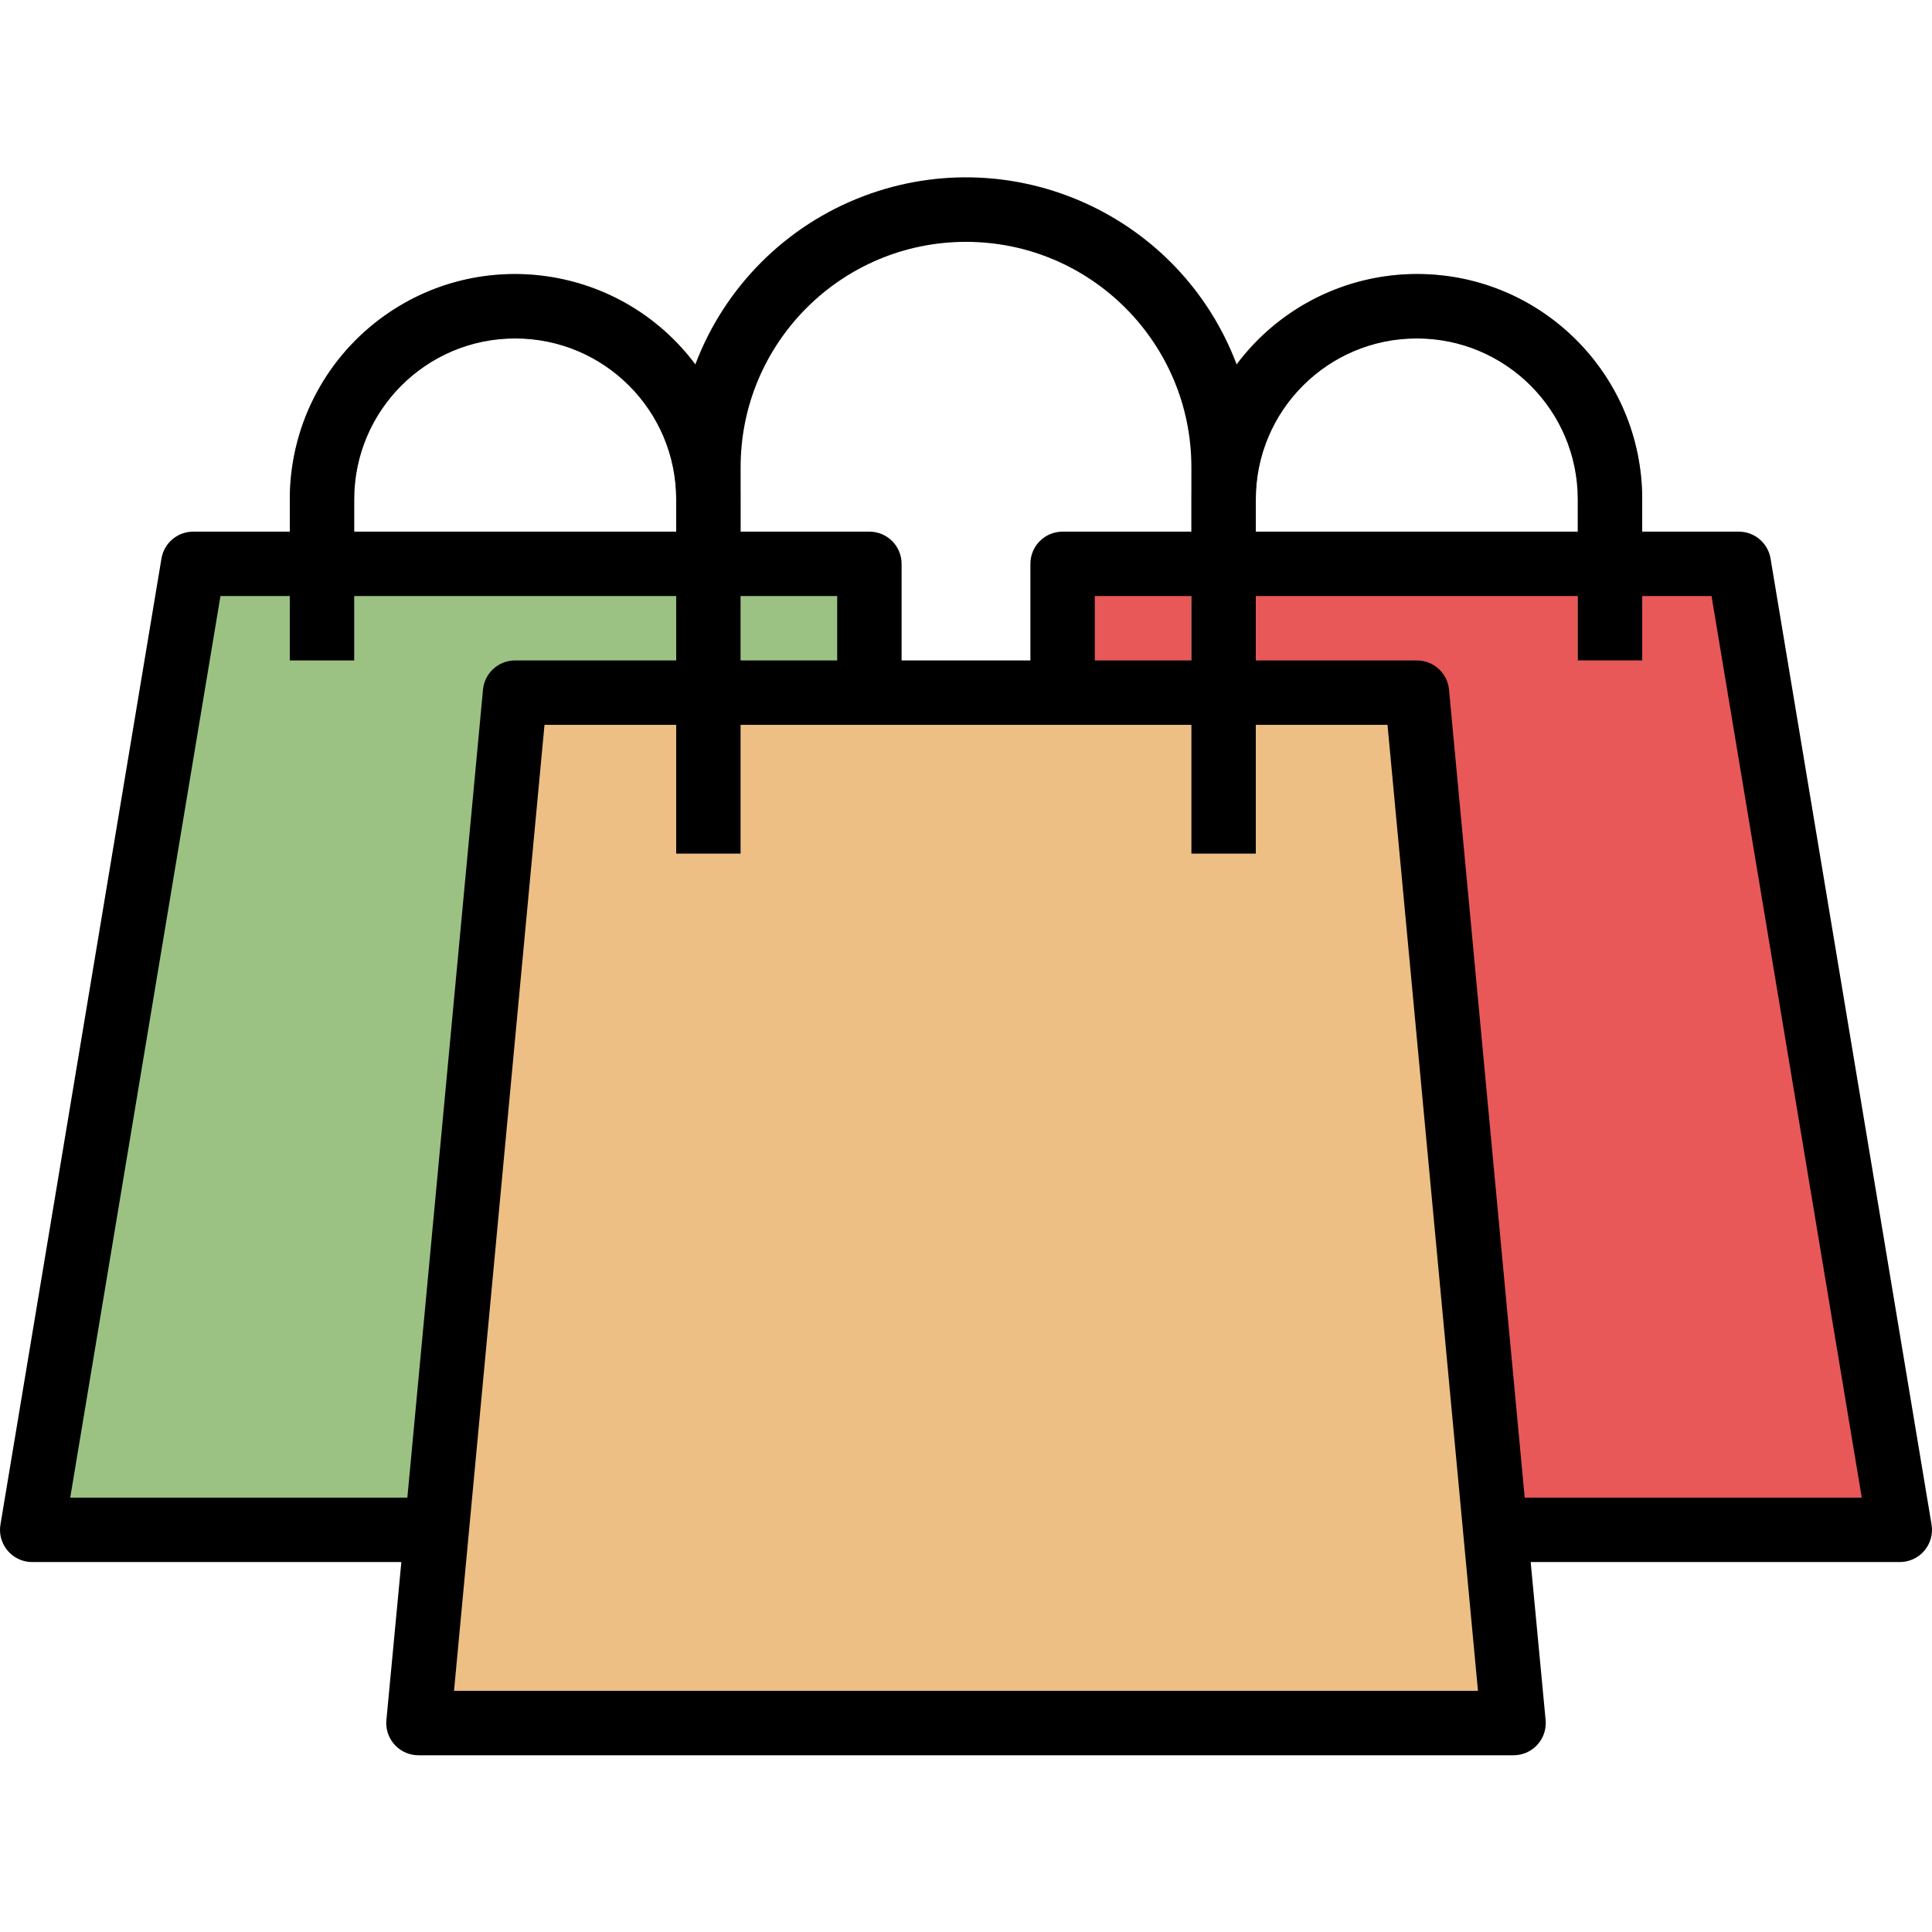<svg height="512pt" viewBox="0 -47 512 512" width="512pt" xmlns="http://www.w3.org/2000/svg"><path d="m230.398 358.43h-221.867l42.668-256.004h179.199zm0 0" fill="#9cc283"/><path d="m196.266 136.559h-17.066v-51.199c0-23.566-19.102-42.668-42.668-42.668-23.562 0-42.664 19.102-42.664 42.668v42.668h-17.07v-42.668c0-32.992 26.746-59.734 59.734-59.734 32.992 0 59.734 26.742 59.734 59.734zm0 0" fill="#c6a16f"/><path d="m281.602 358.43h221.867l-42.668-256.004h-179.199zm0 0" fill="#e85858"/><path d="m332.801 136.559h-17.066v-51.199c0-32.992 26.742-59.734 59.734-59.734 32.988 0 59.734 26.742 59.734 59.734v42.668h-17.07v-42.668c0-23.566-19.102-42.668-42.664-42.668-23.566 0-42.668 19.102-42.668 42.668zm0 0" fill="#c6a16f"/><path d="m401.066 409.629h-290.133l25.598-273.07h238.938zm0 0" fill="#EDBF85"/><path d="m332.801 179.227h-17.066v-102.402c0-32.988-26.746-59.734-59.734-59.734-32.992 0-59.734 26.746-59.734 59.734v102.402h-17.066v-102.402c0-42.414 34.383-76.801 76.801-76.801s76.801 34.387 76.801 76.801zm0 0" fill="#e8d8bf"/><path d="m509.98 363.941c1.621-1.914 2.316-4.445 1.902-6.922l-42.668-256c-.688-4.113-4.242-7.125-8.41-7.129h-25.602v-8.531c.047-32.949-26.621-59.699-59.57-59.746-18.863-.027-36.629 8.867-47.91 23.992-14.961-39.617-59.203-59.602-98.816-44.641-20.598 7.781-36.859 24.039-44.637 44.641-19.707-26.406-57.086-31.84-83.492-12.137-15.113 11.277-24.004 29.035-23.98 47.891v8.531h-25.598c-4.172.004-7.73 3.02-8.414 7.137l-42.668 256c-.773 4.652 2.367 9.047 7.02 9.82.461.074.926.113 1.395.113h97.828l-3.961 41.859c-.449 4.691 2.992 8.855 7.684 9.305.281.027.566.039.852.039h290.133c4.715.02 8.551-3.785 8.574-8.496 0-.281-.012-.562-.039-.84l-3.961-41.867h97.828c2.508 0 4.891-1.105 6.512-3.02zm-177.18-278.582c0-23.566 19.102-42.668 42.668-42.668 23.562 0 42.664 19.102 42.664 42.668v8.531h-85.332zm-136.535 0v-8.535c0-32.988 26.746-59.734 59.734-59.734 32.992 0 59.734 26.746 59.734 59.734v17.066h-34.133c-4.715 0-8.535 3.82-8.535 8.535v25.602h-34.133v-25.602c0-4.711-3.82-8.535-8.531-8.535h-34.137zm119.469 25.602v17.066h-25.602v-17.066zm-119.469 0h25.602v17.066h-25.602zm-102.402-25.602c0-23.566 19.105-42.668 42.668-42.668 23.566 0 42.668 19.102 42.668 42.668v8.531h-85.336zm14.09 264.535h-89.344l39.816-238.934h18.371v17.066h17.07v-17.066h85.332v17.066h-42.664c-4.418-.02-8.121 3.332-8.535 7.73zm12.367 51.199 23.977-256h34.902v34.133h17.066v-34.133h119.469v34.133h17.066v-34.133h34.902l23.977 256zm283.742-51.199-20.062-214.145c-.418-4.395-4.117-7.742-8.531-7.723h-42.668v-17.07h85.336v17.07h17.066v-17.07h18.371l39.816 238.938zm0 0"/></svg>
